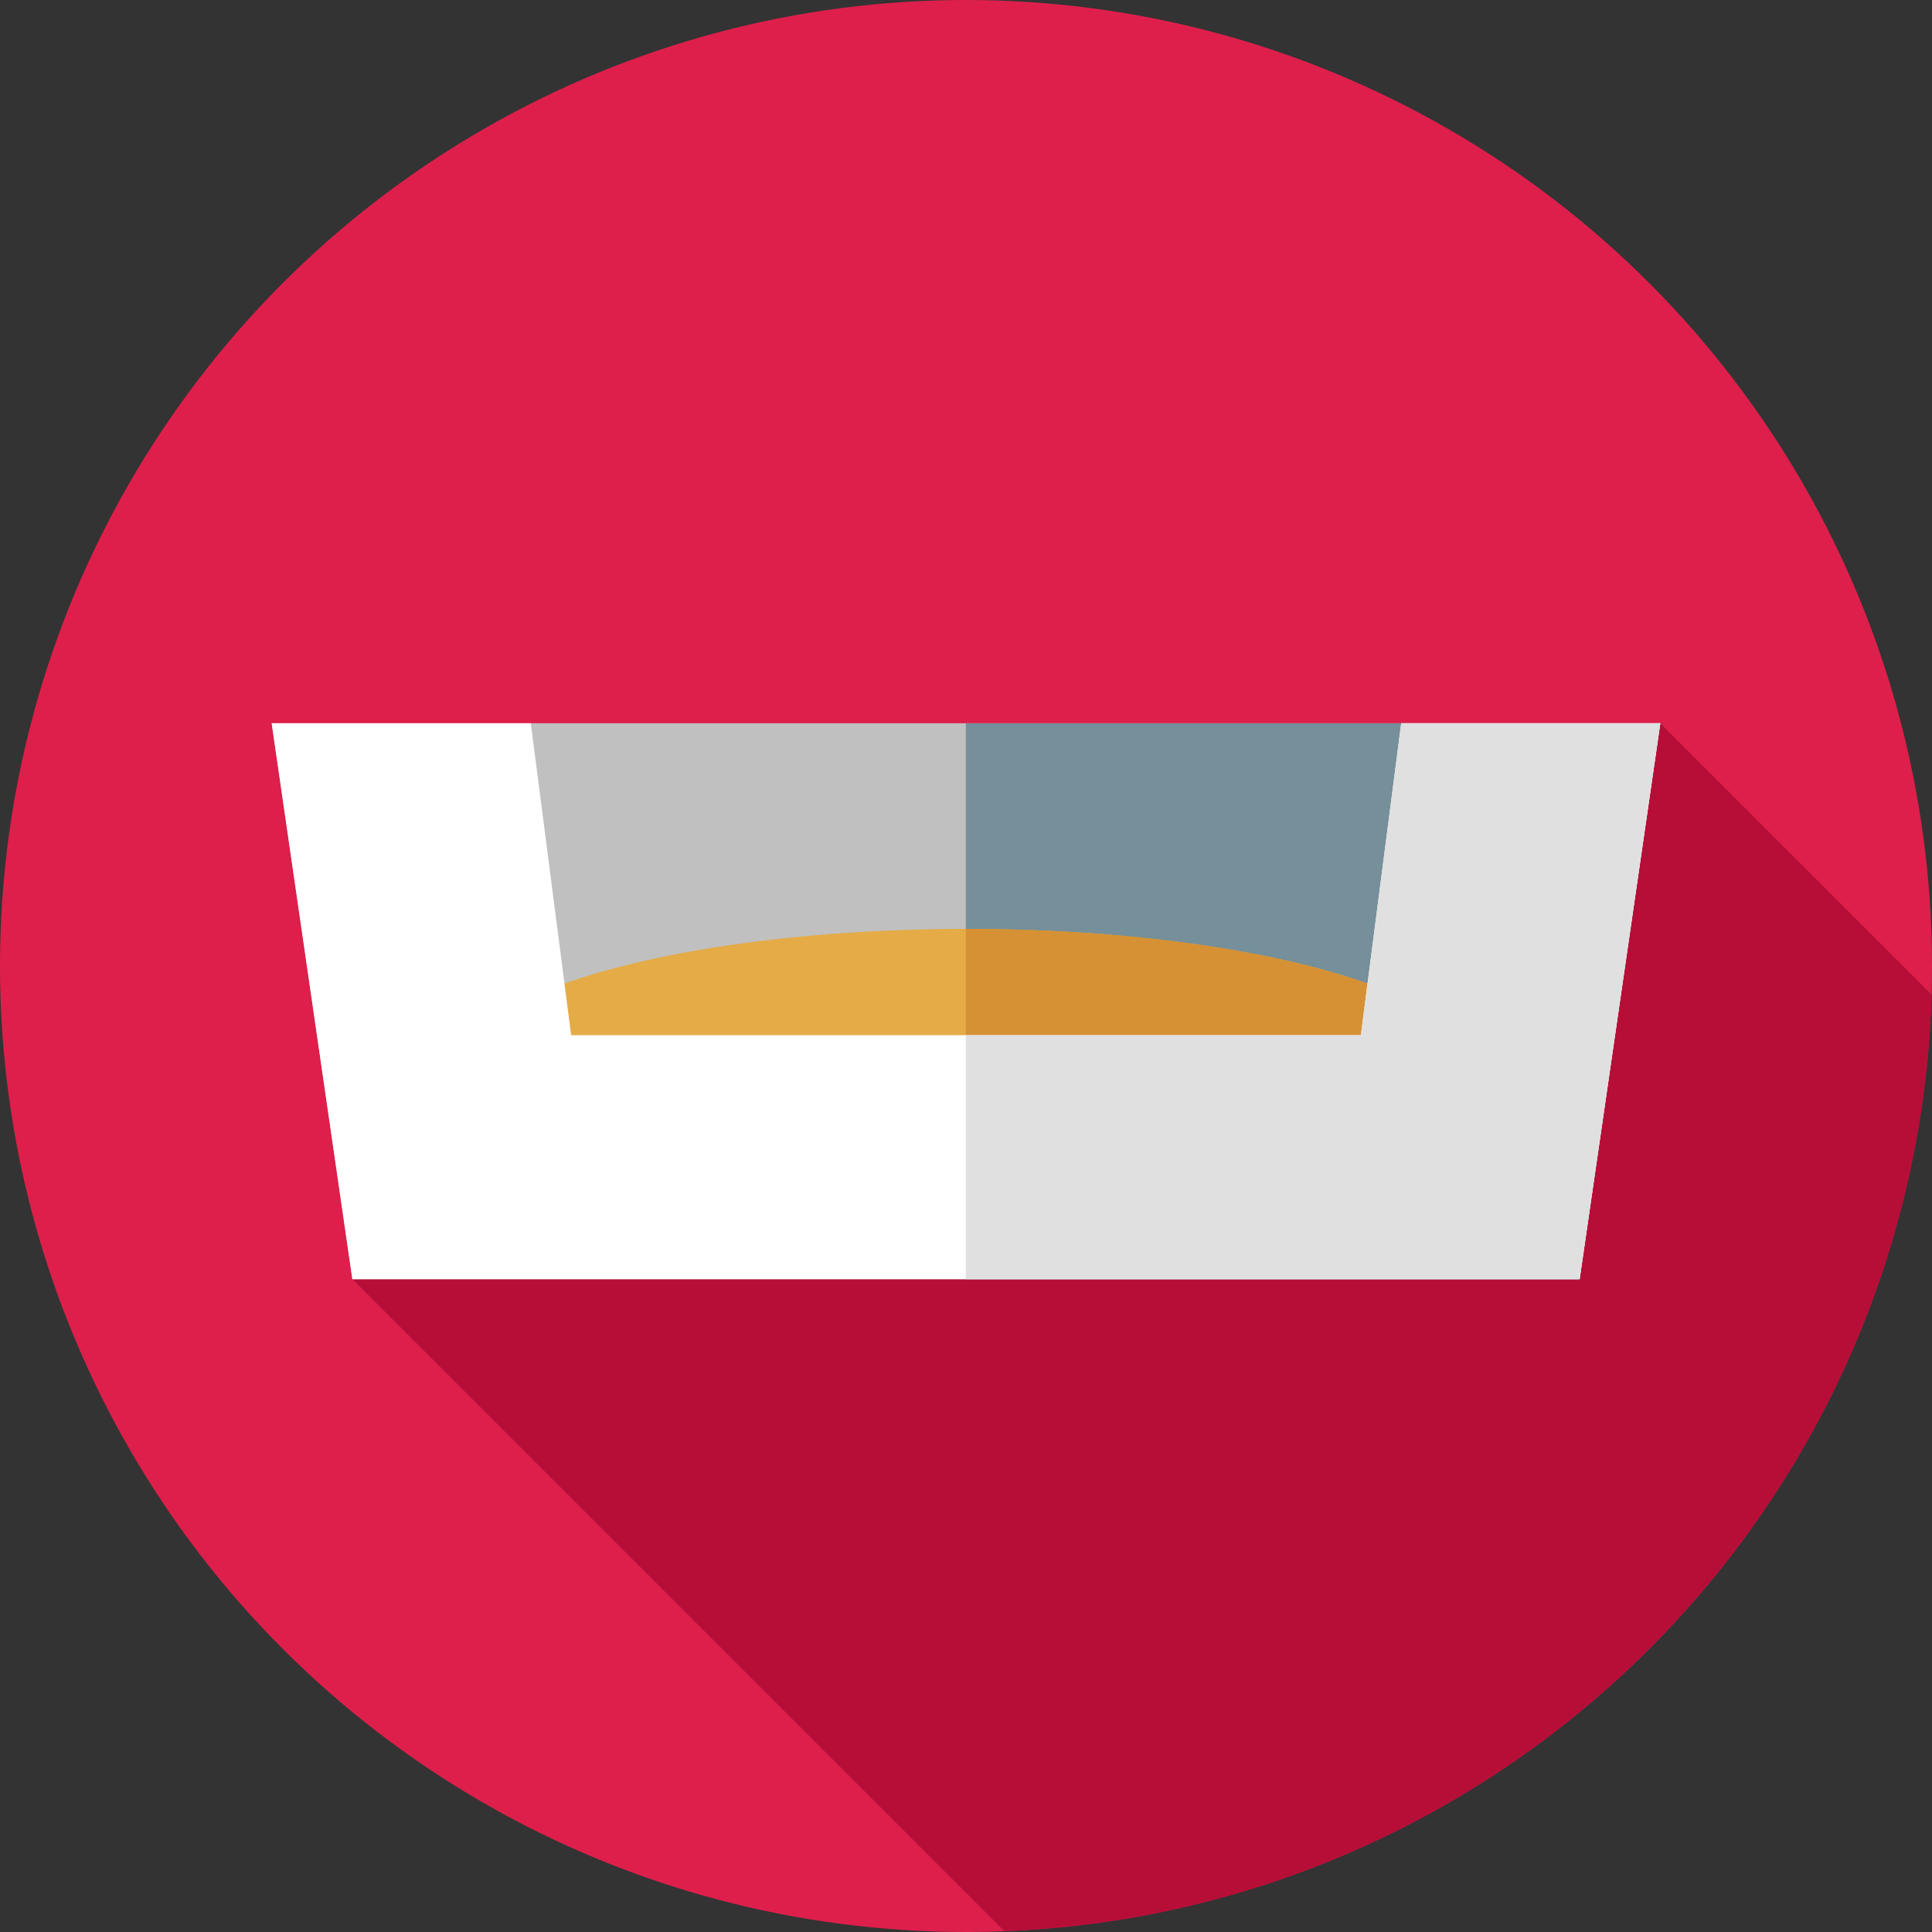 <?xml version="1.0" encoding="iso-8859-1"?>
<!-- Generator: Adobe Illustrator 19.0.0, SVG Export Plug-In . SVG Version: 6.00 Build 0)  -->
<svg version="1.1" id="Capa_1" xmlns="http://www.w3.org/2000/svg" xmlns:xlink="http://www.w3.org/1999/xlink" x="0px" y="0px"
	 viewBox="0 0 512 512" style="enable-background:new 0 0 512 512;" xml:space="preserve">
<rect x="0" y="0" width="512" height="512" fill="#333333" stroke="none"/>
<circle style="fill:#DE1F4B;" cx="256" cy="256" r="256"/>
<path style="fill:#B70E38;" d="M93.384,339l172.781,172.781c134.169-5.242,241.82-113.724,245.715-248.234L440,191.667L93.384,339z"
	/>
<polygon style="fill:#C0C0C0;" points="418.616,339 93.384,339 72,191.667 440,191.667 "/>
<polygon style="fill:#758F9B;" points="440,191.667 255.952,191.667 255.952,339 418.616,339 "/>
<ellipse style="fill:#E4AB47;" cx="256" cy="283.67" rx="134.75" ry="37.5"/>
<path style="fill:#D59134;" d="M256,246.167c-0.016,0-0.032,0-0.048,0v75c0.016,0,0.032,0,0.048,0
	c74.42,0,134.75-16.789,134.75-37.5S330.42,246.167,256,246.167z"/>
<polygon style="fill:#FFFFFF;" points="371.333,191.667 360.641,274.333 151.359,274.333 140.667,191.667 72,191.667 93.384,339 
	418.616,339 440,191.667 "/>
<polygon style="fill:#E0E0E0;" points="440,191.667 371.333,191.667 360.641,274.333 255.952,274.333 255.952,339 418.616,339 "/>
<g>
</g>
<g>
</g>
<g>
</g>
<g>
</g>
<g>
</g>
<g>
</g>
<g>
</g>
<g>
</g>
<g>
</g>
<g>
</g>
<g>
</g>
<g>
</g>
<g>
</g>
<g>
</g>
<g>
</g>
</svg>
